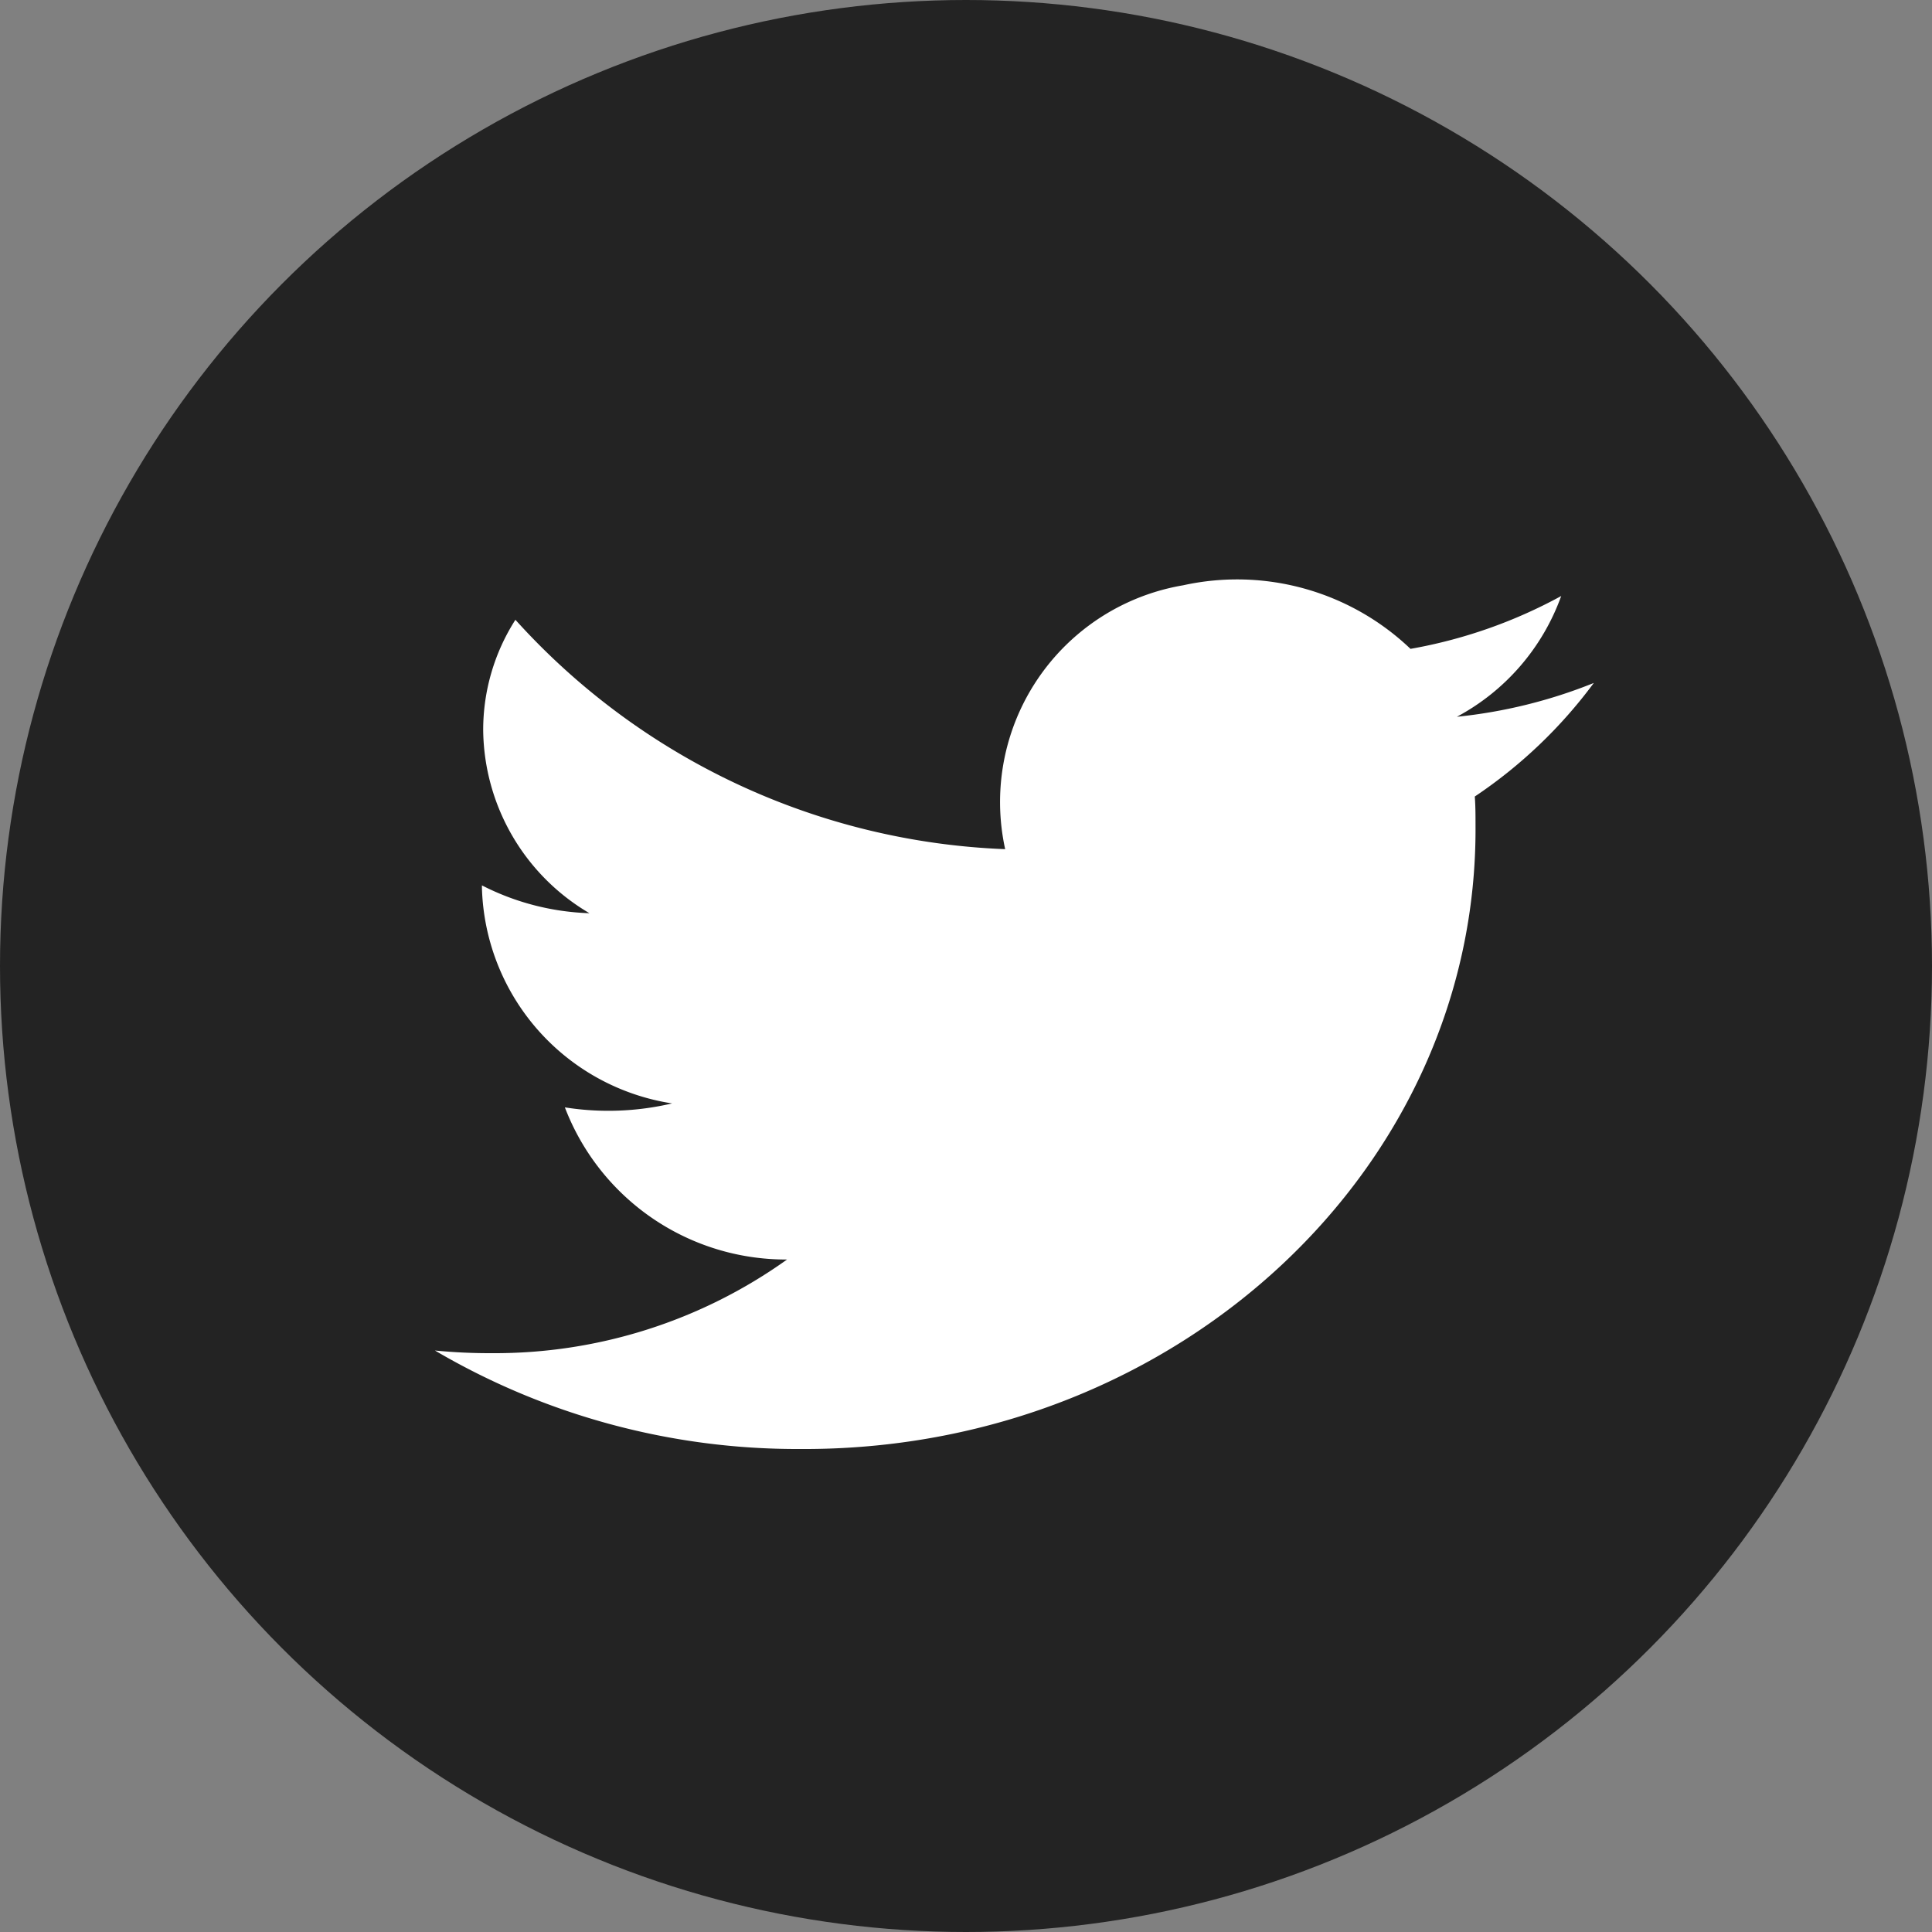 <svg xmlns="http://www.w3.org/2000/svg" width="40" height="40" viewBox="0 0 40 40">
  <rect x="0" y="0" width="40" height="40" fill="#808080" stroke="none"/>
  <circle id="Ellisse_6" data-name="Ellisse 6" cx="20" cy="20" r="20" fill="#232323"/>
  <path id="Tracciato_34861" data-name="Tracciato 34861" d="M-429.186-787.817c.015.2.015.393.015.591.052,7.086-6.129,12.869-13.8,12.918h-.19a14.8,14.8,0,0,1-7.554-2.039,11.6,11.6,0,0,0,1.185.055,10.407,10.407,0,0,0,6.105-1.939,4.9,4.9,0,0,1-4.6-3.15,5.761,5.761,0,0,0,2.22-.082,4.647,4.647,0,0,1-3.937-4.46v-.054a5.249,5.249,0,0,0,2.226.576,4.448,4.448,0,0,1-2.2-3.781,4.231,4.231,0,0,1,.667-2.294,14.4,14.4,0,0,0,10.14,4.749,4.551,4.551,0,0,1,3.684-5.463,5.2,5.2,0,0,1,4.708,1.316,10.194,10.194,0,0,0,3.12-1.094,4.6,4.6,0,0,1-2.16,2.5,10.4,10.4,0,0,0,2.835-.7A9.935,9.935,0,0,1-429.186-787.817Z" transform="translate(459.72 804.308)" fill="#FFF"/>
</svg>
